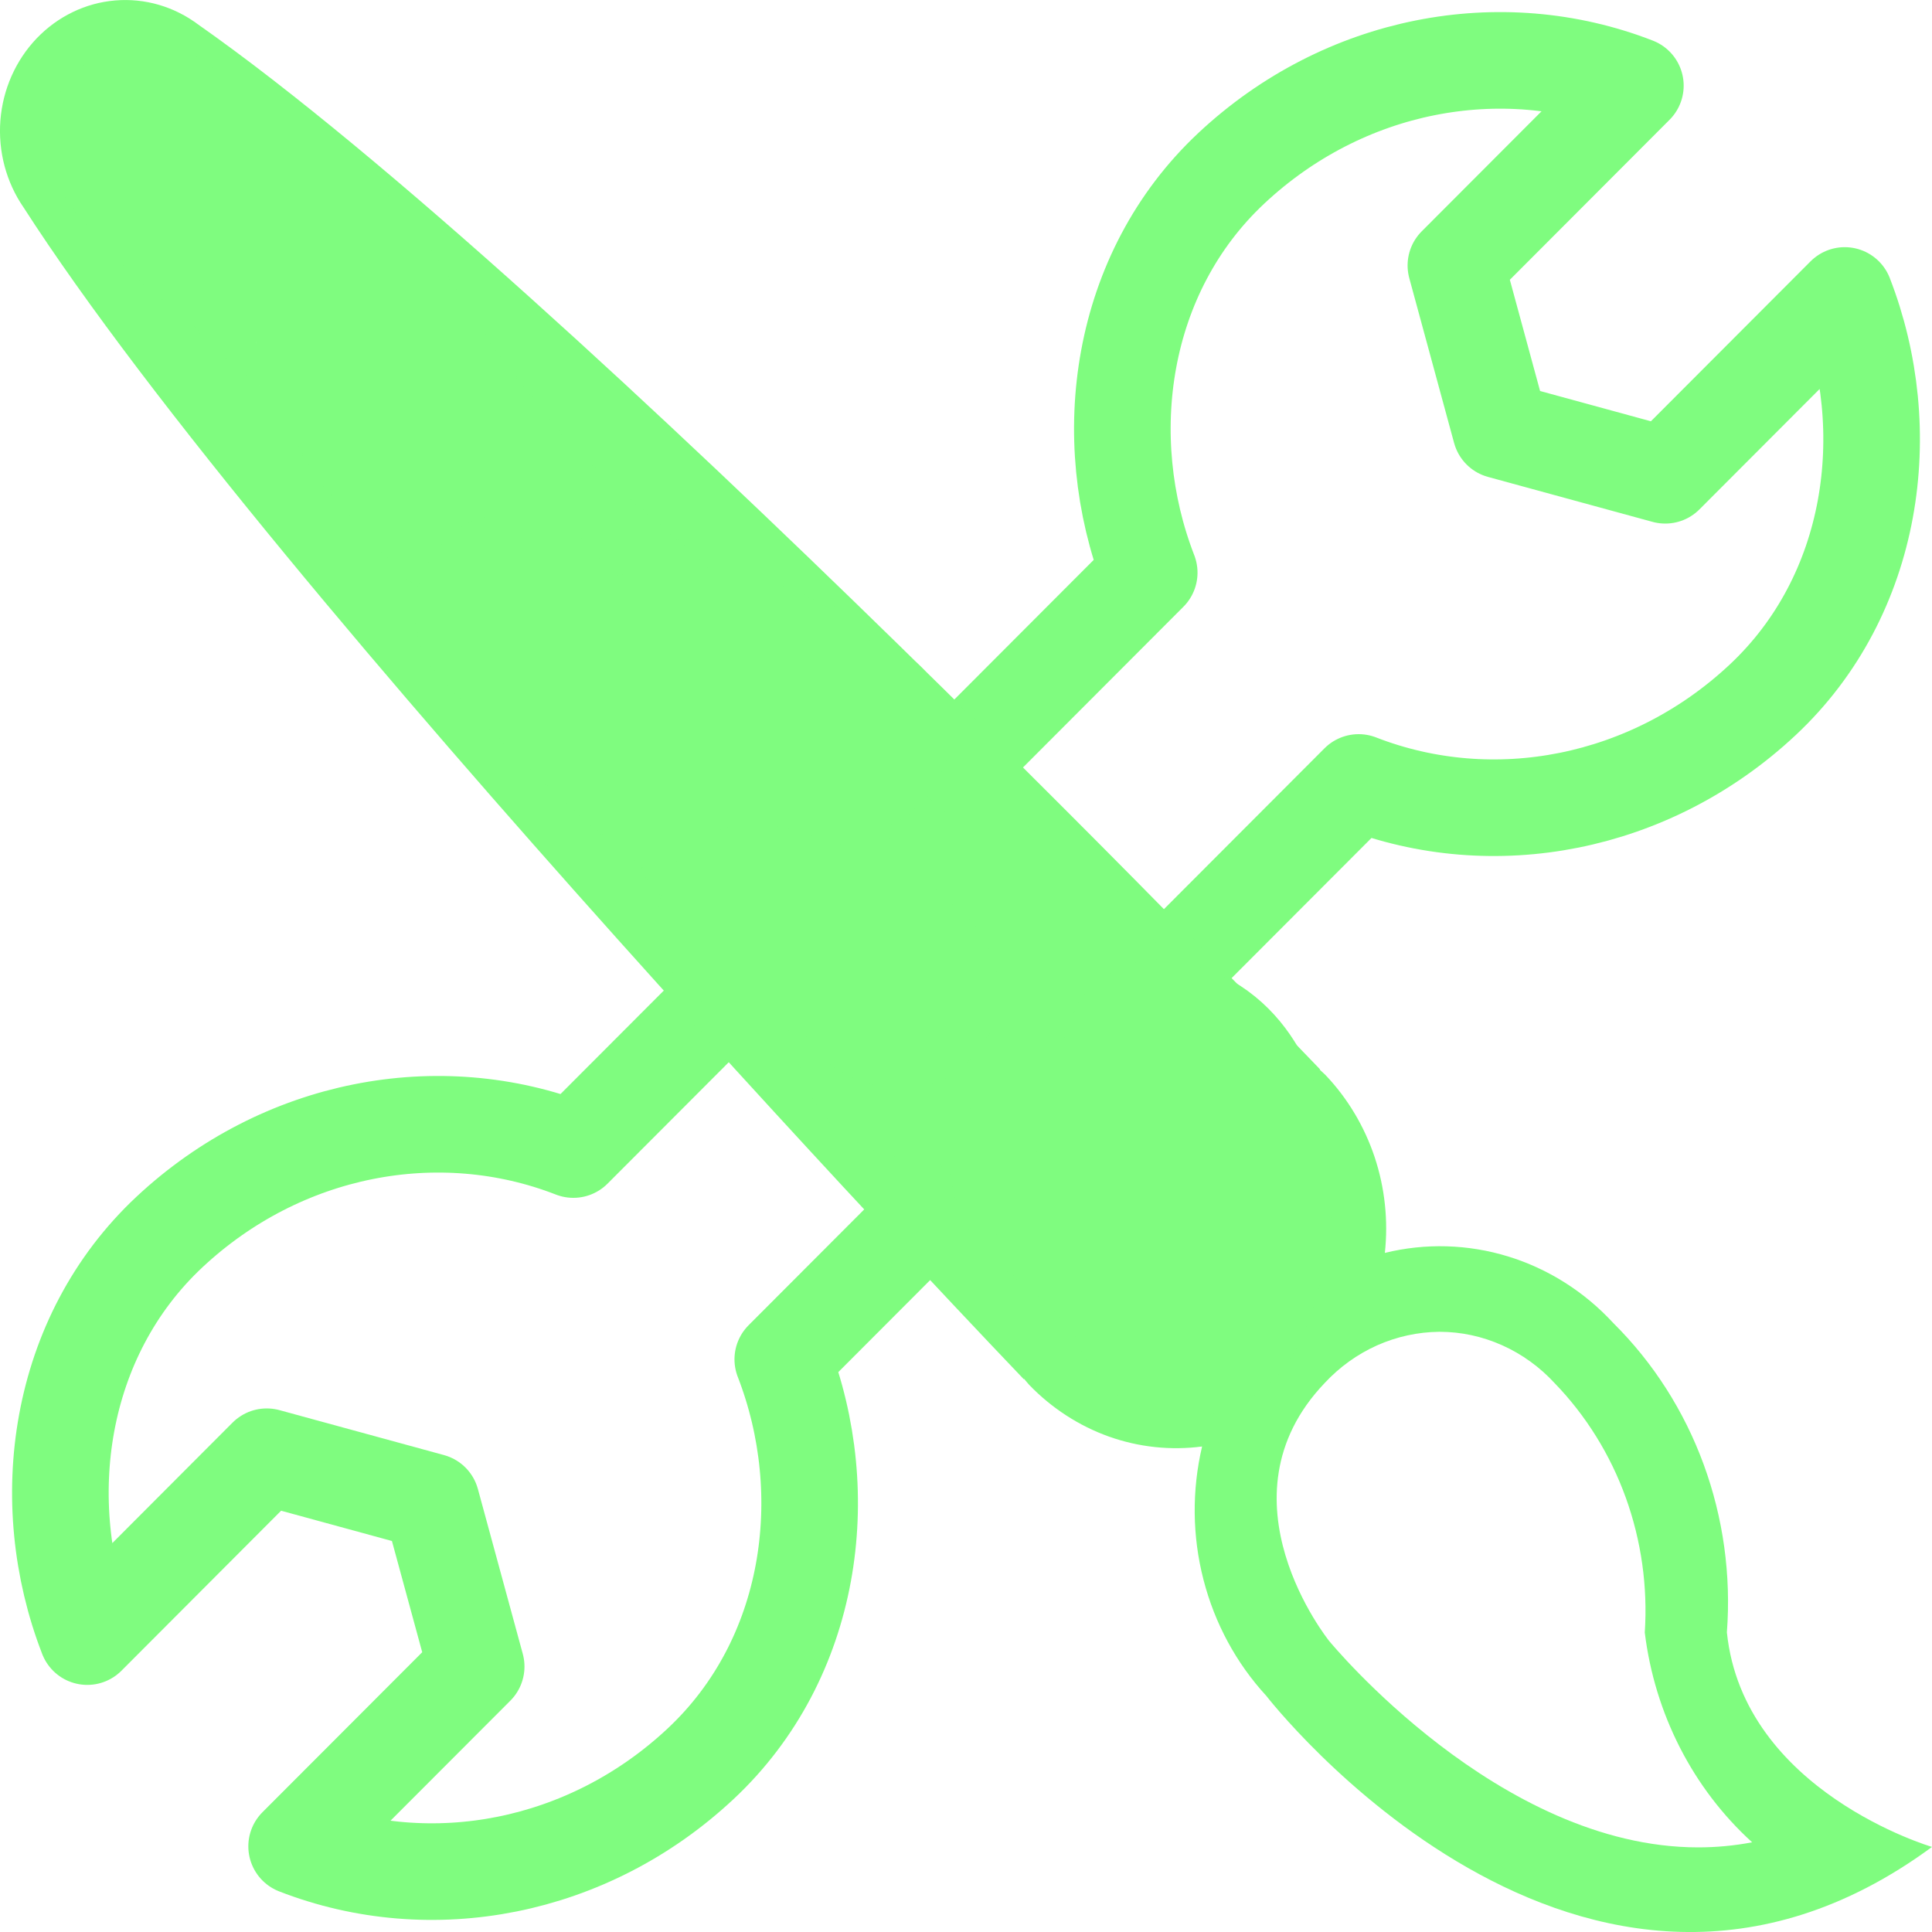 <svg width="30" height="30" viewBox="0 0 30 30" fill="none" xmlns="http://www.w3.org/2000/svg">
<g clip-path="url(#clip0_34_1273)">
<path d="M12.155 21.108L21.097 12.15C23.187 12.964 25.626 12.499 27.368 10.87C29.11 9.241 29.458 6.682 28.645 4.588L25.858 7.38L23.303 6.682L22.607 4.122L25.394 1.33C23.303 0.516 20.864 0.981 19.123 2.61C17.381 4.239 17.032 6.798 17.845 8.892L8.903 17.85C6.813 17.036 4.374 17.501 2.632 19.13C0.89 20.759 0.542 23.318 1.355 25.413L4.142 22.62L6.697 23.318L7.394 25.878L4.606 28.67C6.697 29.484 9.135 29.019 10.877 27.39C12.619 25.762 12.968 23.202 12.155 21.108Z" stroke="#7FFC7F" stroke-width="1.5" stroke-miterlimit="10" stroke-linejoin="round"/>
<path fill-rule="evenodd" clip-rule="evenodd" d="M0.366 3.221C4.237 9.241 15.897 21.416 15.897 21.416L15.902 21.411C15.929 21.442 15.954 21.475 15.983 21.506C16.332 21.867 16.755 22.141 17.219 22.307C17.684 22.472 18.179 22.525 18.666 22.461C18.506 23.142 18.513 23.854 18.688 24.531C18.862 25.208 19.198 25.828 19.663 26.333C19.663 26.333 24.566 32.675 30 28.679C30 28.679 27.07 27.82 26.815 25.347C26.882 24.46 26.759 23.569 26.454 22.738C26.15 21.908 25.671 21.159 25.054 20.547C24.604 20.058 24.04 19.701 23.417 19.51C22.795 19.319 22.136 19.3 21.504 19.455C21.558 18.953 21.504 18.444 21.345 17.966C21.185 17.488 20.925 17.054 20.584 16.695C20.555 16.665 20.523 16.639 20.493 16.61L20.498 16.605C20.498 16.605 8.846 4.427 3.082 0.384C2.707 0.102 2.249 -0.032 1.789 0.007C1.329 0.045 0.897 0.254 0.57 0.595C0.244 0.936 0.044 1.387 0.006 1.869C-0.031 2.35 0.096 2.829 0.366 3.221ZM20.57 21.475C20.802 21.225 21.079 21.027 21.385 20.89C21.691 20.754 22.02 20.683 22.352 20.68C22.687 20.68 23.017 20.751 23.325 20.889C23.632 21.026 23.91 21.227 24.142 21.479C24.627 21.981 25.004 22.587 25.245 23.255C25.486 23.923 25.587 24.637 25.54 25.35C25.695 26.613 26.288 27.772 27.207 28.607C26.931 28.66 26.651 28.686 26.369 28.686C23.272 28.686 20.663 25.508 20.639 25.481C20.638 25.478 18.853 23.271 20.57 21.475ZM20.22 19.103C20.223 19.369 20.175 19.634 20.08 19.881C19.984 20.128 19.842 20.352 19.663 20.541C19.291 20.928 18.788 21.146 18.264 21.149C18.012 21.148 17.764 21.095 17.533 20.992C17.301 20.89 17.092 20.741 16.916 20.553L15.903 19.482L15.725 19.291L18.463 16.427C18.523 16.488 18.593 16.563 18.65 16.617L19.663 17.665C19.843 17.854 19.985 18.078 20.08 18.325C20.176 18.572 20.223 18.837 20.22 19.103ZM1.489 1.562C1.549 1.5 1.619 1.451 1.697 1.417C1.774 1.384 1.857 1.367 1.941 1.367C2.091 1.369 2.237 1.422 2.355 1.518C6.41 4.362 14.092 11.998 17.548 15.498L14.836 18.334C11.484 14.72 4.166 6.685 1.425 2.423C1.336 2.295 1.293 2.138 1.305 1.98C1.317 1.822 1.382 1.674 1.489 1.562Z" fill="#7FFC7F"/>
<path d="M12.338 12.826C12.243 12.684 12.091 12.601 11.993 12.464C11.8 12.194 11.519 11.992 11.278 11.766C10.798 11.315 10.351 10.843 9.895 10.37C9.426 9.883 8.92 9.437 8.477 8.926C7.904 8.264 7.445 7.512 6.885 6.841C6.664 6.576 6.433 6.293 6.259 5.995C6.118 5.752 5.936 5.534 5.803 5.288C5.561 4.841 5.237 4.45 4.92 4.054C4.66 3.729 4.354 3.406 4.048 3.125C3.939 3.025 3.751 2.809 3.605 2.767C3.432 2.717 3.199 2.634 3.042 2.549C2.9 2.471 2.745 2.495 2.602 2.403C2.543 2.365 2.305 2.156 2.27 2.156C2.157 2.156 2.607 2.679 2.632 2.71C3.083 3.267 3.751 3.647 4.233 4.18C4.511 4.488 4.856 4.693 5.153 4.976C5.404 5.215 5.768 5.365 5.993 5.624C6.357 6.044 6.628 6.639 6.881 7.133C7.017 7.399 7.161 7.665 7.352 7.897C7.379 7.929 7.582 8.105 7.505 8.027C7.35 7.873 7.184 7.733 7.042 7.565C6.942 7.447 6.903 7.289 6.798 7.175C6.719 7.089 6.606 7.055 6.527 6.976C6.406 6.855 6.283 6.718 6.176 6.584C6.13 6.524 5.976 6.339 6.122 6.475C6.222 6.567 6.353 6.627 6.458 6.719C6.492 6.749 6.879 7.109 6.739 6.911C6.512 6.589 6.281 6.159 5.958 5.921C5.915 5.889 5.86 5.844 5.814 5.818C5.696 5.751 5.391 5.483 5.476 5.589C6.141 6.42 6.97 7.07 7.696 7.84C8.385 8.57 9.164 9.166 9.901 9.842C10.136 10.057 10.361 10.287 10.588 10.509C10.718 10.636 10.862 10.737 10.944 10.902C11.104 11.221 11.12 11.551 11.064 11.91C11.026 12.154 10.967 12.334 11.134 12.531C11.181 12.587 11.197 12.689 11.238 12.756C11.433 13.064 11.214 12.46 11.173 12.372C10.969 11.94 10.68 11.598 10.414 11.214C10.343 11.111 10.253 10.995 10.13 10.95C10.046 10.919 10.283 11.045 10.362 11.09C10.462 11.146 10.598 11.248 10.702 11.286C10.743 11.301 10.728 11.161 10.728 11.137" stroke="#7FFC7F" stroke-width="3" stroke-linecap="round"/>
<path d="M13.241 11.416C13.127 11.394 12.996 11.252 12.909 11.19C12.711 11.047 12.466 10.803 12.22 10.749C12.098 10.722 11.996 10.637 11.88 10.592C11.748 10.54 11.607 10.526 11.468 10.509C10.857 10.434 10.255 10.376 9.64 10.435C9.534 10.445 9.351 10.508 9.239 10.463C8.883 10.321 8.588 10.02 8.277 9.805C8.151 9.717 7.834 9.497 7.98 9.453C8.04 9.435 8.689 10.283 8.724 10.319C9.35 10.973 10.034 11.606 10.748 12.164C10.98 12.346 11.225 12.486 11.457 12.651C11.52 12.696 11.867 13.262 11.867 12.987" stroke="#7FFC7F" stroke-width="3" stroke-linecap="round"/>
<path d="M14.498 15.026C14.498 14.85 14.499 14.736 14.646 14.612C14.706 14.561 14.761 14.511 14.812 14.45C14.945 14.292 14.845 14.522 14.803 14.585C14.697 14.745 14.572 14.901 14.624 15.104C14.668 15.276 14.917 15.251 15.038 15.174C15.221 15.059 15.16 14.79 15.165 14.612C15.168 14.474 15.318 14.312 15.235 14.162C15.2 14.099 15.055 14.119 14.999 14.123C14.803 14.136 14.737 14.285 14.703 14.459C14.661 14.665 14.551 14.843 14.489 15.043C14.415 15.281 14.393 15.532 14.225 15.726C14.142 15.822 13.89 15.957 13.871 16.086C13.815 16.485 14.336 16.621 14.62 16.404C15.064 16.065 15.063 15.262 15.717 15.262C15.866 15.262 16.633 15.461 16.591 15.314C16.343 14.426 15.072 15.21 14.613 15.373C14.53 15.402 14.147 15.438 14.155 15.525C14.171 15.705 14.4 15.868 14.524 15.973C14.763 16.176 14.972 16.313 15.283 16.361" stroke="#7FFC7F" stroke-width="3" stroke-linecap="round"/>
<path d="M11.71 14.281C12.175 14.432 12.66 14.546 13.114 14.726C13.255 14.782 13.404 14.825 13.516 14.929C13.605 15.012 14.304 15.525 13.869 15.38" stroke="#7FFC7F" stroke-width="3" stroke-linecap="round"/>
<path d="M17.773 18.047C18.17 18.444 18.104 18.081 17.773 17.986C17.701 17.965 17.543 17.917 17.616 18.004C17.796 18.218 17.777 18.559 17.738 18.814C17.71 19.002 18.351 18.355 18.545 18.363C18.723 18.37 18.918 18.72 18.952 18.876C18.989 19.039 18.702 19.361 18.606 19.494C18.44 19.724 17.997 19.461 17.896 19.314C17.727 19.068 17.452 18.787 17.239 18.573C17.037 18.372 16.75 18.344 16.555 18.131C16.507 18.079 16.394 17.995 16.318 18.061C16.133 18.219 16.577 18.562 16.664 18.635C16.972 18.891 17.372 19.212 17.616 19.529C17.701 19.64 17.836 19.683 17.931 19.783C18.069 19.929 18.063 20.186 18.168 20.357C18.365 20.678 18.732 20.403 18.834 20.195C19.318 19.208 19.493 16.687 18.01 16.391" stroke="#7FFC7F" stroke-width="3" stroke-linecap="round"/>
</g>
<defs>
<clipPath id="clip0_34_1273">
<rect width="30" height="30" fill="white"/>
</clipPath>
</defs>
</svg>
